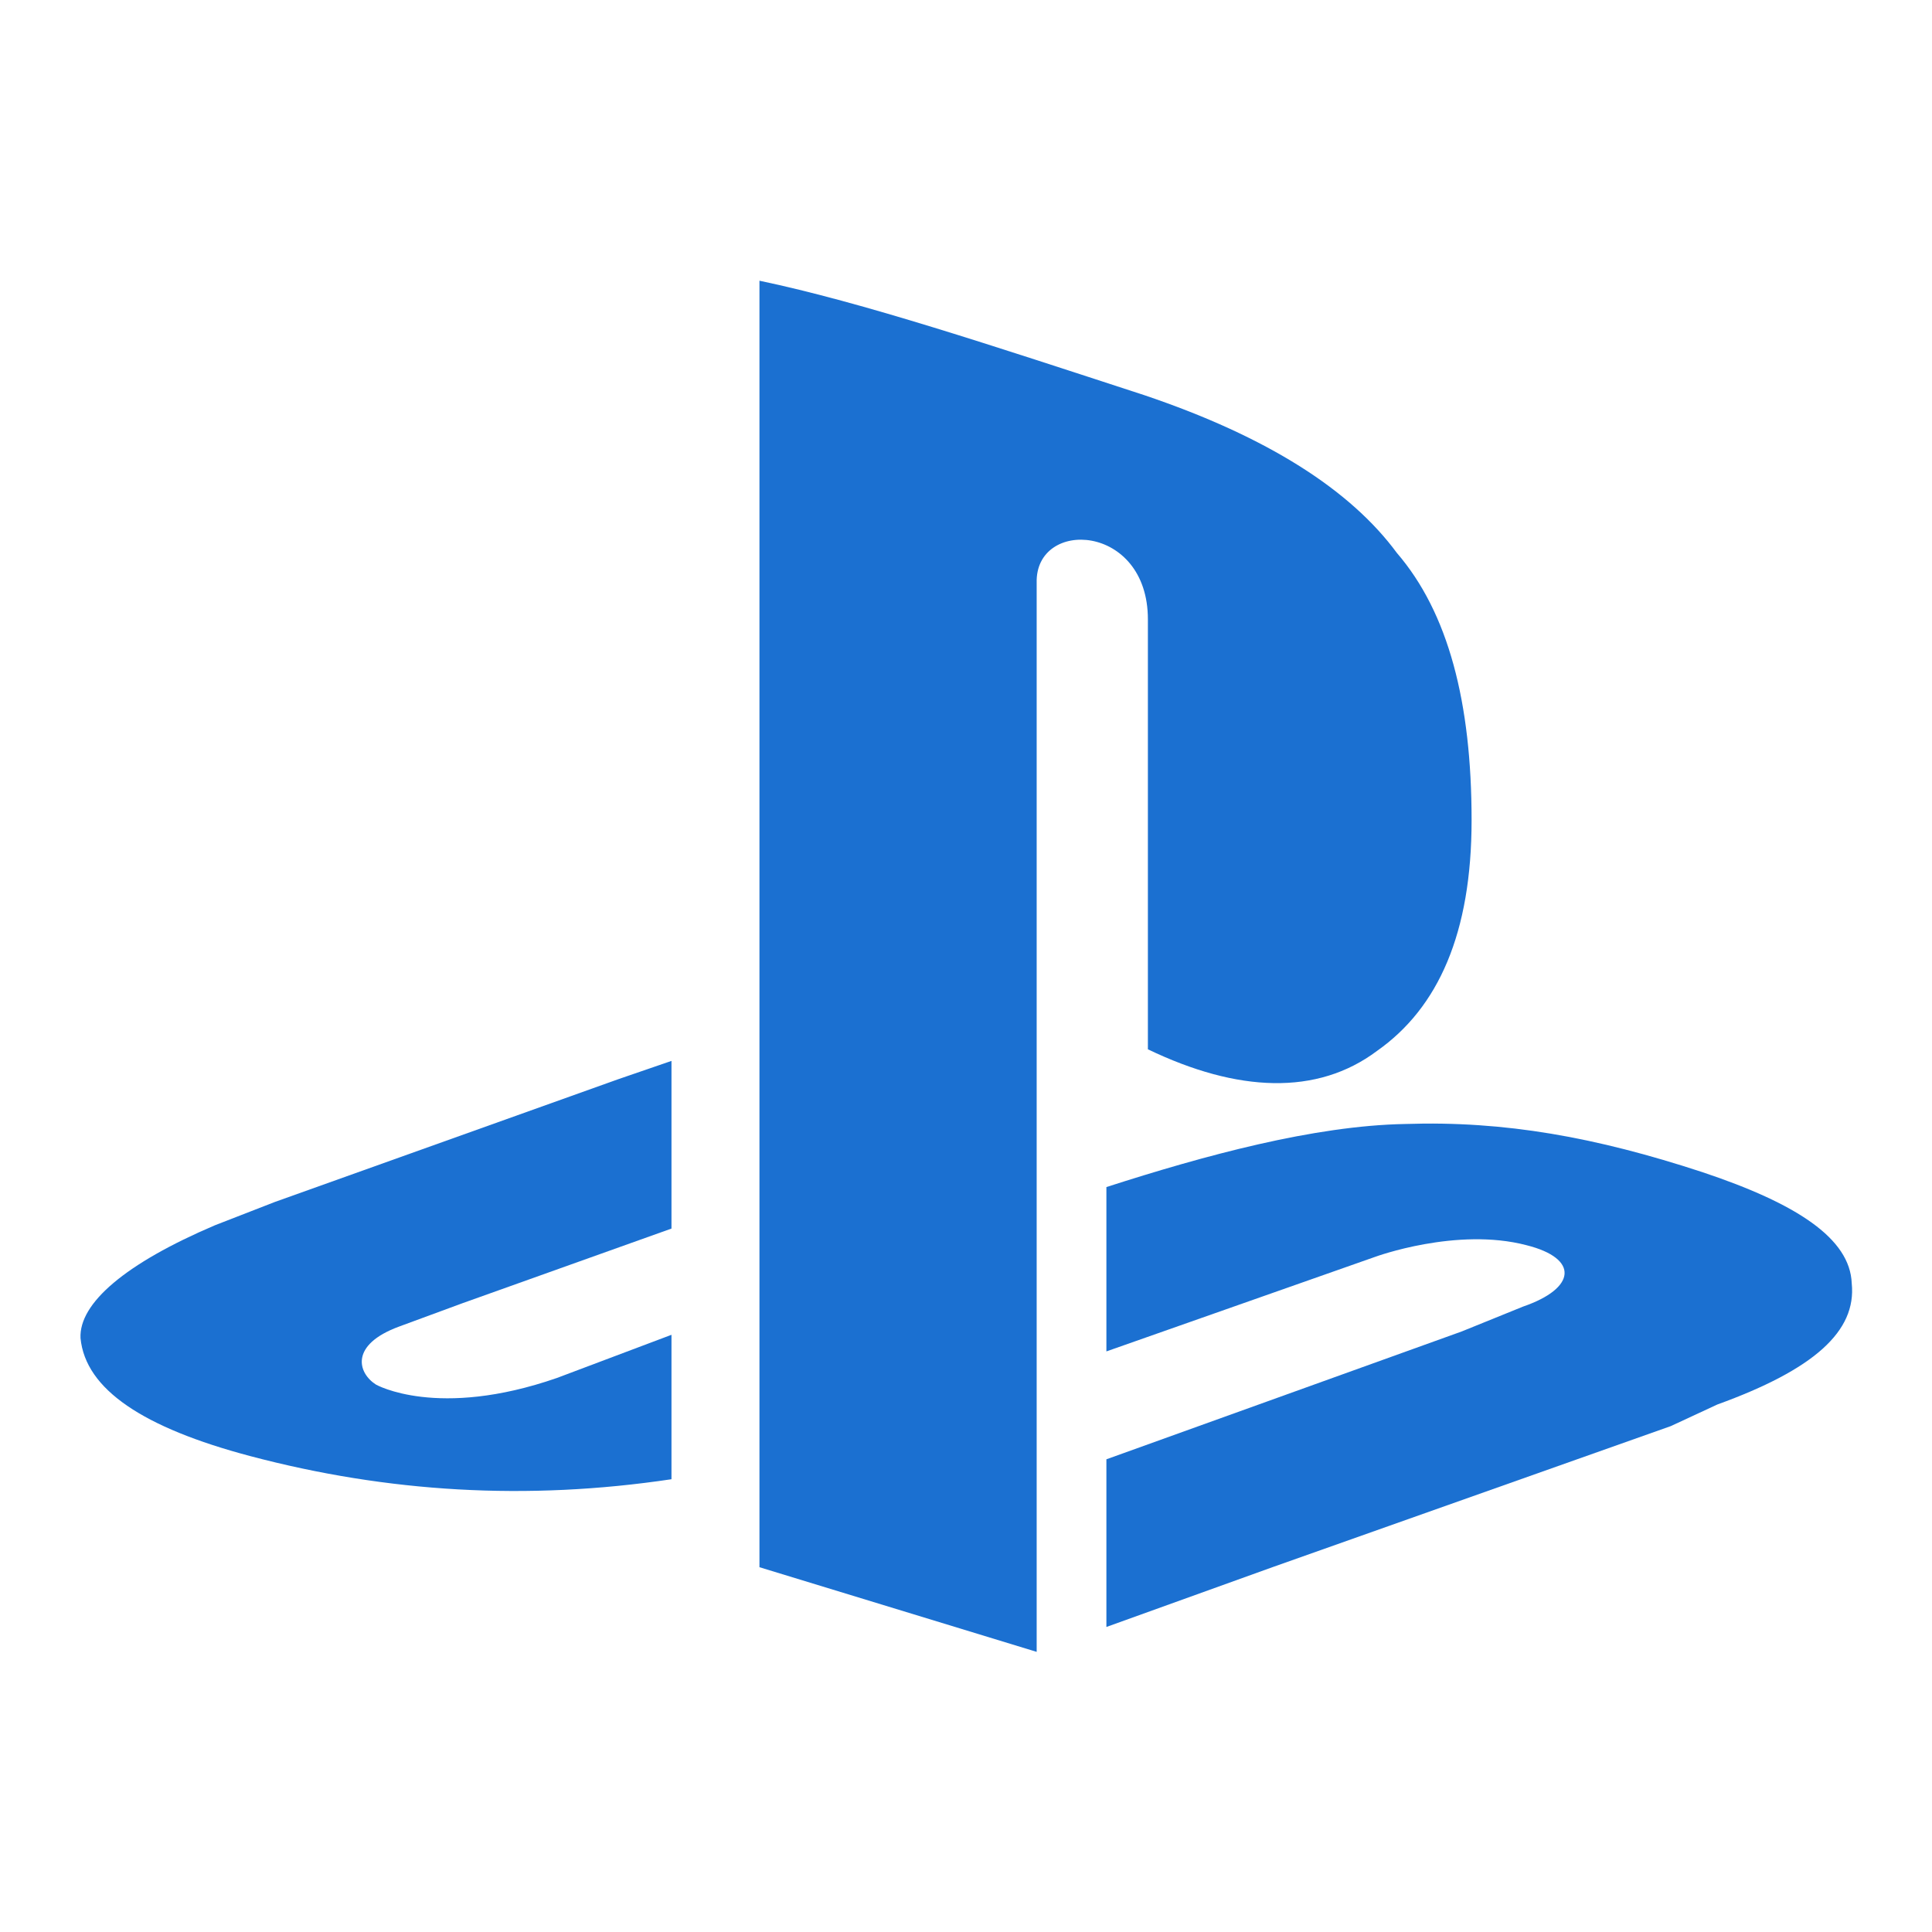 <svg id="SvgjsSvg1001" width="288" height="288" xmlns="http://www.w3.org/2000/svg" version="1.1" xmlns:xlink="http://www.w3.org/1999/xlink" xmlns:svgjs="http://svgjs.com/svgjs"><defs id="SvgjsDefs1002"></defs><g id="SvgjsG1008" transform="matrix(0.917,0,0,0.917,11.995,11.995)"><svg xmlns="http://www.w3.org/2000/svg" enable-background="new 0 0 106.726 106.726" viewBox="0 0 106.726 106.726" width="288" height="288"><path fill="#1b70d1" d="M11.703 67.563l-3.6 1.4c-5.4 2.3-8.2 4.7-8.1 6.8.3 3.1 3.8 5.4 10.2 7.1 8.3 2.2 16.7 2.7 25.4 1.4v-8.7l0 0-6.9 2.6c-7.2 2.5-10.9.4-10.9.4-1.1-.7-1.6-2.4 1.4-3.5l3.8-1.4 12.6-4.5v-10.1l-3.2 1.1L11.703 67.563zM64.303 32.463v25.9c5.4 2.6 10.2 2.8 13.8.1 3.7-2.6 5.7-7.1 5.7-13.9 0-7.1-1.4-12.5-4.5-16.1-2.8-3.8-7.8-7-15.2-9.5-9.2-3-17-5.6-23.2-6.9v77.5l16.7 5.1v-64.4C57.503 26.363 64.303 26.663 64.303 32.463z" class="color030104 svgShape"></path><path fill="#1b70d1" d="M106.703,72.463c-0.1-2.7-3.3-4.8-9-6.7c-6.4-2.1-11.9-3.1-17.9-2.9c-5.5,0.1-12.1,1.9-18,3.8v9.9
			l16.2-5.7c0,0,4.9-1.8,9.1-0.7c3.2,0.8,3,2.6-0.2,3.7l-3.7,1.5l-21.4,7.7v10.1l10-3.6l24-8.5l2.8-1.3
			C104.403,77.663,107.003,75.363,106.703,72.463z" class="color030104 svgShape"></path></svg></g></svg>